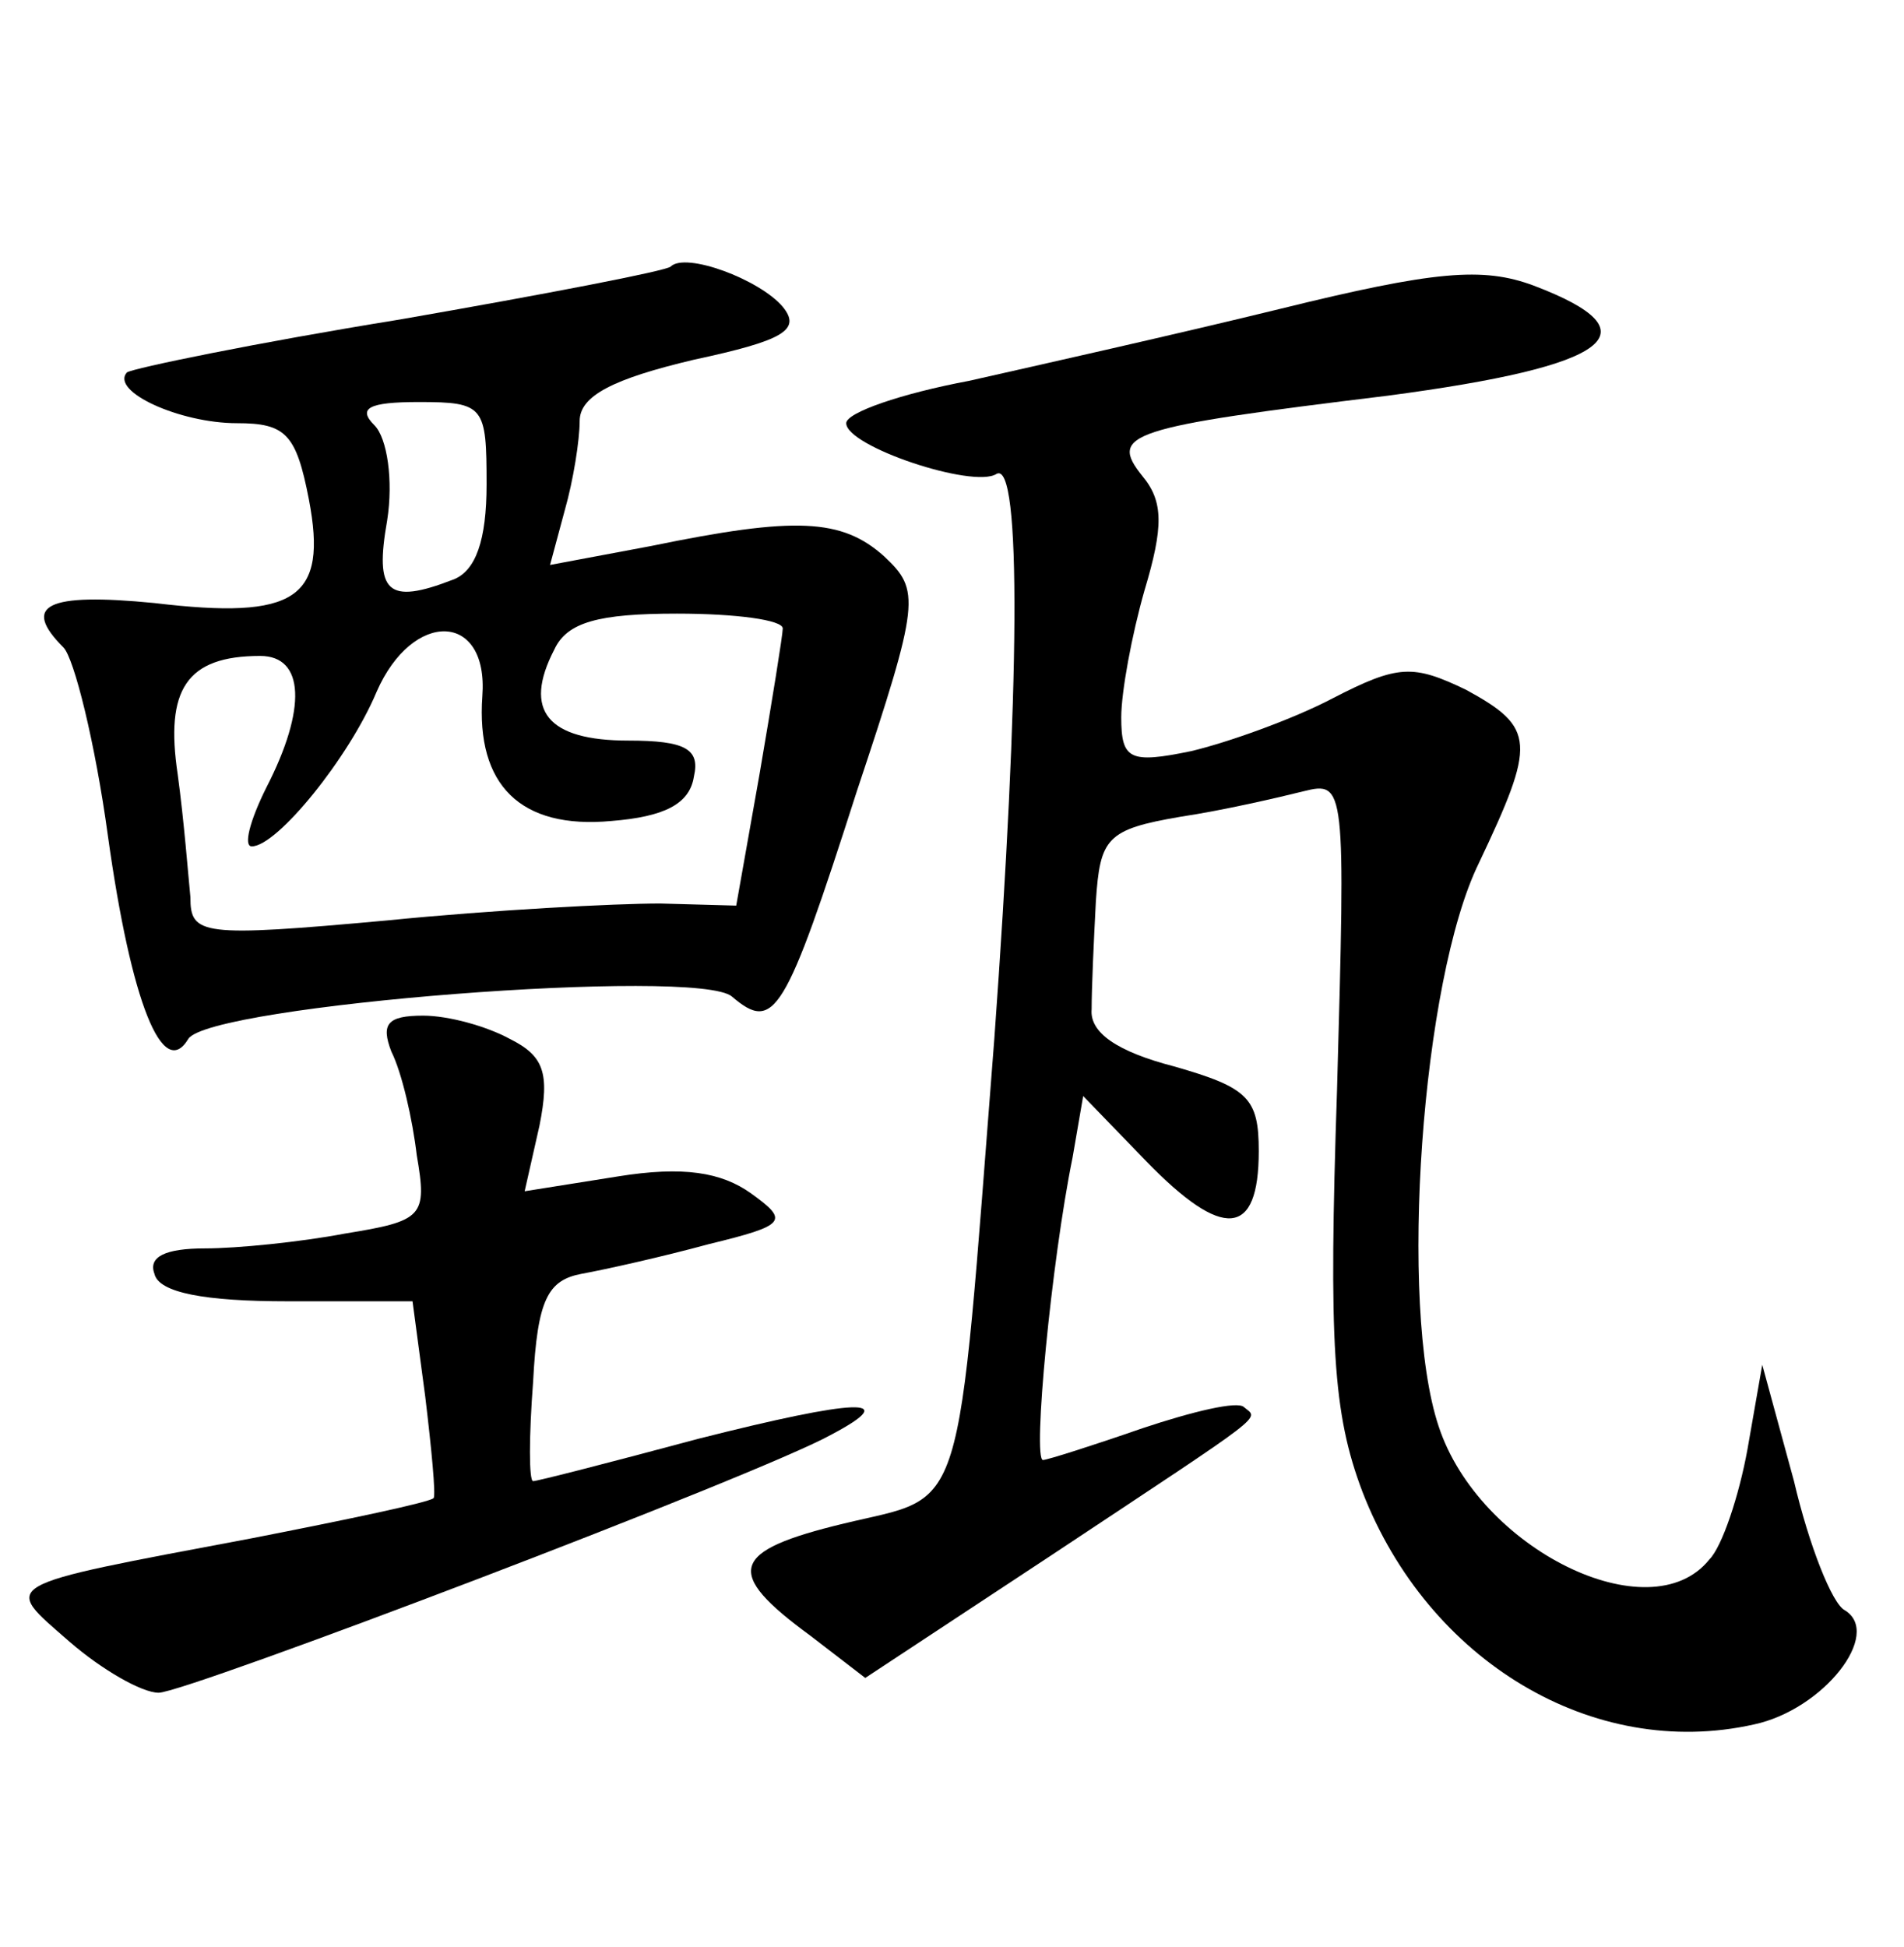 <?xml version="1.0" standalone="no"?>
<!DOCTYPE svg PUBLIC "-//W3C//DTD SVG 20010904//EN"
 "http://www.w3.org/TR/2001/REC-SVG-20010904/DTD/svg10.dtd">
<svg version="1.0" xmlns="http://www.w3.org/2000/svg"
 width="90pt" height="92pt" viewBox="0 0 90 92"
 preserveAspectRatio="xMidYMid meet">
<g transform="translate(0,92) scale(0.1,-0.1)"
fill="#000000" stroke="none">
<path d="M317 794 c-2 -2 -59 -13 -128 -25 -68 -11 -126 -23 -129 -25 -8 -9
25 -24 52 -24 23 0 28 -5 34 -36 9 -47 -6 -57 -73 -49 -51 5 -63 -1 -43 -21 5
-5 15 -45 21 -89 11 -79 26 -116 38 -96 10 16 241 34 257 20 20 -17 25 -9 59
97 30 90 30 95 13 111 -20 18 -42 19 -110 5 l-48 -9 7 26 c4 14 7 33 7 42 0
12 16 20 54 29 42 9 51 14 42 25 -11 13 -46 26 -53 19z m-87 -103 c0 -26 -5
-41 -16 -45 -31 -12 -37 -6 -31 28 3 19 0 39 -6 45 -8 8 -3 11 21 11 31 0 32
-2 32 -39z m140 -68 c0 -3 -5 -34 -11 -69 l-11 -62 -36 1 c-21 0 -79 -3 -129
-8 -88 -8 -93 -7 -93 11 -1 10 -3 36 -6 58 -6 40 4 56 39 56 21 0 22 -25 3
-62 -8 -16 -11 -28 -7 -28 12 0 46 42 59 73 17 39 53 38 50 -2 -3 -42 18 -63
61 -59 25 2 37 8 39 21 3 13 -4 17 -31 17 -38 0 -50 14 -35 43 6 13 21 17 58
17 28 0 50 -3 50 -7z"/>
<path d="M605 774 c-49 -12 -116 -27 -147 -34 -32 -6 -58 -15 -58 -20 0 -11
60 -31 71 -24 12 7 11 -102 -1 -267 -18 -231 -13 -215 -71 -229 -54 -13 -57
-23 -16 -53 l26 -20 88 58 c104 69 98 64 91 70 -3 3 -24 -2 -48 -10 -23 -8
-45 -15 -47 -15 -5 0 4 94 14 143 l5 29 30 -31 c36 -37 53 -36 53 5 0 25 -5
30 -40 40 -27 7 -40 16 -39 27 0 10 1 32 2 51 2 30 5 34 40 40 20 3 46 9 58
12 20 5 20 3 16 -141 -4 -120 -2 -153 12 -190 31 -80 109 -127 185 -110 33 7
61 43 43 54 -6 3 -17 31 -24 61 l-15 55 -7 -40 c-4 -22 -12 -46 -18 -52 -28
-35 -109 5 -128 63 -19 57 -8 211 19 266 27 57 27 64 -6 82 -25 12 -32 12 -63
-4 -19 -10 -50 -21 -67 -25 -29 -6 -33 -4 -33 16 0 12 5 39 11 60 9 30 9 42
-1 54 -16 20 -7 23 116 38 106 14 127 30 69 52 -24 9 -47 7 -120 -11z"/>
<path d="M185 423 c5 -10 10 -32 12 -49 5 -29 3 -31 -34 -37 -21 -4 -51 -7
-66 -7 -19 0 -27 -4 -24 -12 2 -9 24 -13 63 -13 l59 0 6 -45 c3 -25 5 -46 4
-48 -2 -2 -40 -10 -86 -19 -122 -23 -118 -21 -86 -49 15 -13 34 -24 42 -24 13
0 284 103 318 122 34 18 12 17 -63 -2 -41 -11 -76 -20 -78 -20 -2 0 -2 21 0
47 2 39 7 48 23 51 11 2 38 8 60 14 37 9 38 11 20 24 -14 10 -32 13 -63 8
l-44 -7 7 31 c5 25 2 33 -14 41 -11 6 -29 11 -41 11 -17 0 -20 -4 -15 -17z"/>
</g>
</svg>
